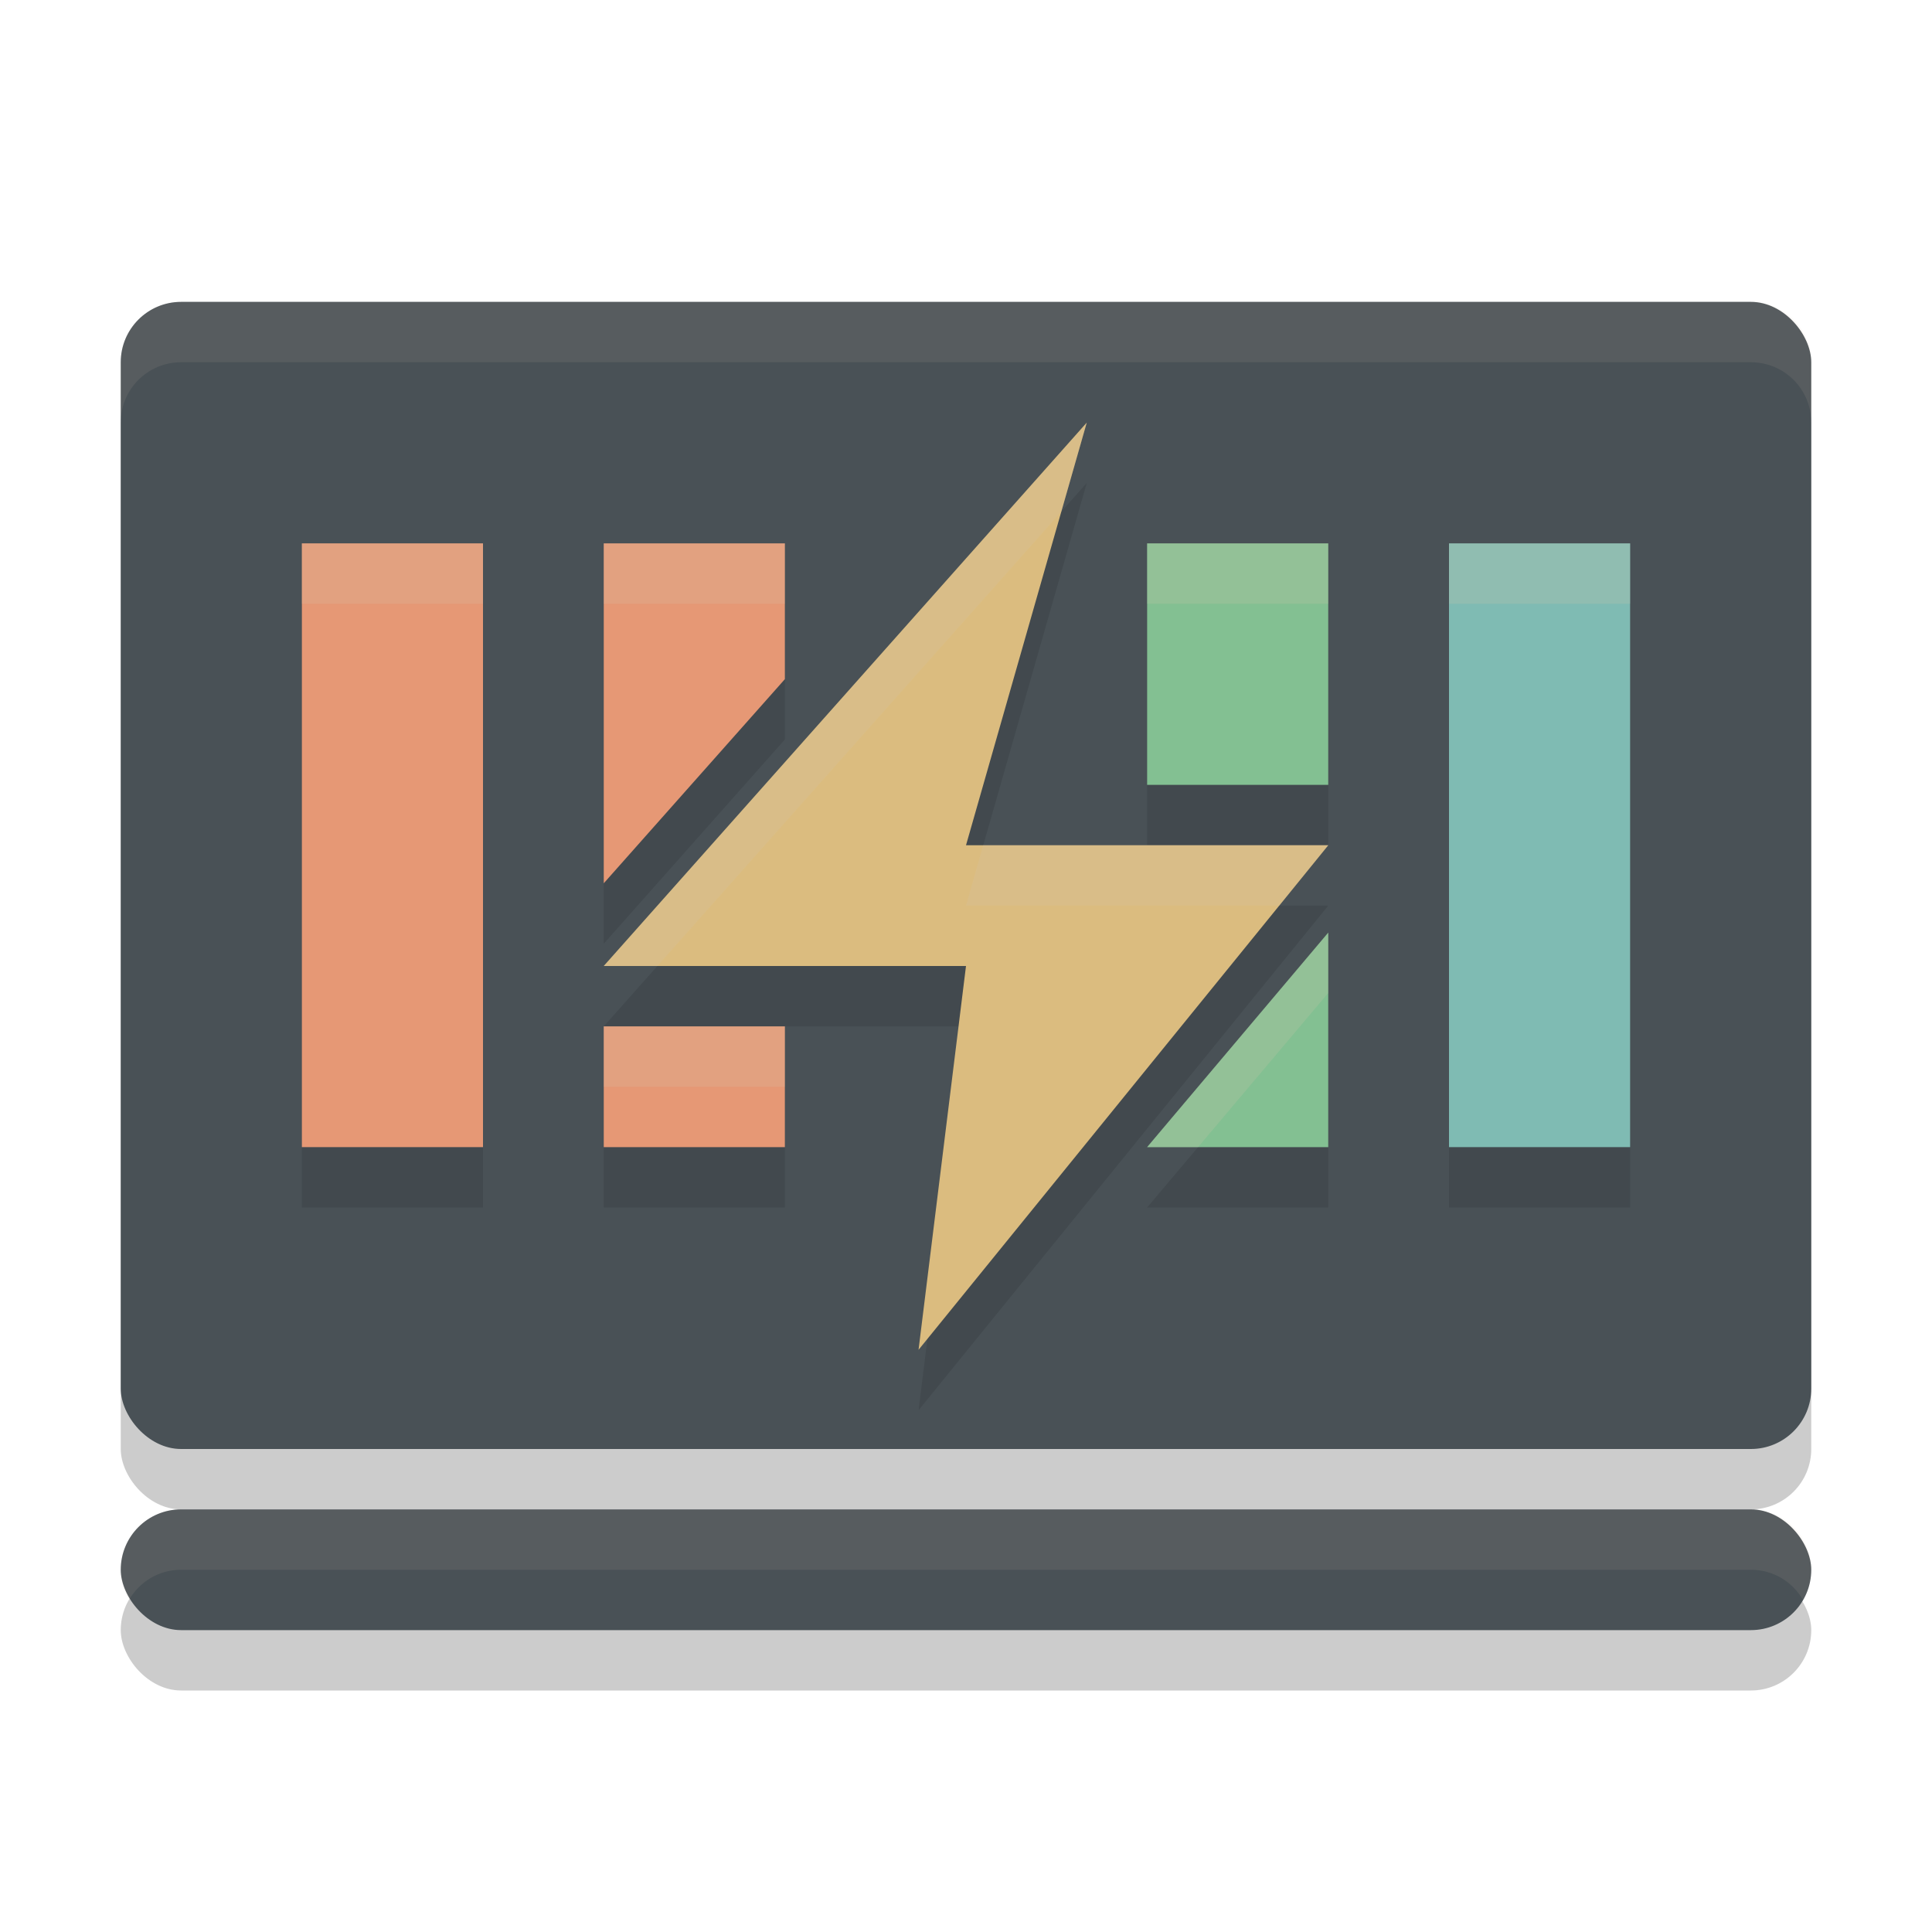 <svg xmlns="http://www.w3.org/2000/svg" width="32" height="32" version="1.1">
 <rect style="opacity:0.2" width="28" height="19" x="2" y="6" rx="1" ry="1"/>
 <rect style="opacity:0.2" width="28" height="2" x="2" y="26" rx="1" ry="1"/>
 <rect fill="#495156" width="28" height="19" x="2" y="5" rx="1" ry="1"/>
 <rect fill="#495156" width="28" height="2" x="2" y="25" rx="1" ry="1"/>
 <path style="fill:#d3c6aa;opacity:0.2" d="m58.286-7.071-7.857 9.429h0.655l6.964-8.358zm-12.571 2.357v0.786h3.143v-0.786zm4.714 0v0.786h3.143v-0.786zm9.429 0v0.786h3.143v-0.786zm4.714 0v0.786h3.143v-0.786zm-7.682 4.714-0.175 0.786h5.643l0.643-0.786zm6.111 1.24-3.143 3.843v0.417h0.301l2.842-3.474zm-12.571 1.903v0.786h3.143v-0.786z"/>
 <path style="opacity:0.1" d="M 18,8 10,17 H 16 L 15.215,23.357 22,15 H 16 Z M 5,10 V 20 H 8 V 10 Z M 10,10 V 15.631 L 13,12.248 V 10 Z M 19,10 V 14 H 22 V 10 Z M 24,10 V 20 H 27 V 10 Z M 22,16.447 19,20 H 22 Z M 10,18 V 20 H 13 V 18 Z"/>
 <path fill="#dbbc7f" d="m 18,7 -8,9 h 6 L 15.214,22.357 22,14 h -6 z"/>
 <rect fill="#7fbbb3" width="3" height="10" x="24" y="9"/>
 <path style="fill:#83c092" d="M 19,9 V 13 H 22 V 9 Z M 22,15.447 19,19 H 22 Z"/>
 <path style="fill:#e69875" d="M 10,9 V 14.63 L 13,11.249 V 9 Z M 10,17 V 19 H 13 V 17 Z"/>
 <rect style="fill:#e69875" width="3" height="10" x="5" y="9"/>
 <path style="fill:#d3c6aa;opacity:0.1" d="M 3 5 C 2.446 5 2 5.446 2 6 L 2 7 C 2 6.446 2.446 6 3 6 L 29 6 C 29.554 6 30 6.446 30 7 L 30 6 C 30 5.446 29.554 5 29 5 L 3 5 z"/>
 <path style="fill:#d3c6aa;opacity:0.1" d="M 3 25 C 2.446 25 2 25.446 2 26 C 2 26.183 2.052 26.353 2.137 26.5 C 2.309 26.201 2.629 26 3 26 L 29 26 C 29.371 26 29.691 26.201 29.863 26.5 C 29.948 26.353 30 26.183 30 26 C 30 25.446 29.554 25 29 25 L 3 25 z"/>
 <path style="fill:#d3c6aa;opacity:0.2" d="M 18,7 10,16 H 10.889 L 17.578,8.475 Z M 5,9 V 10 H 8 V 9 Z M 10,9 V 10 H 13 V 9 Z M 19,9 V 10 H 22 V 9 Z M 24,9 V 10 H 27 V 9 Z M 16.285,14 16,15 H 21.188 L 22,14 H 19 Z M 22,15.447 19,19 H 19.844 L 22,16.447 Z M 10,17 V 18 H 13 V 17 Z"/>
</svg>
